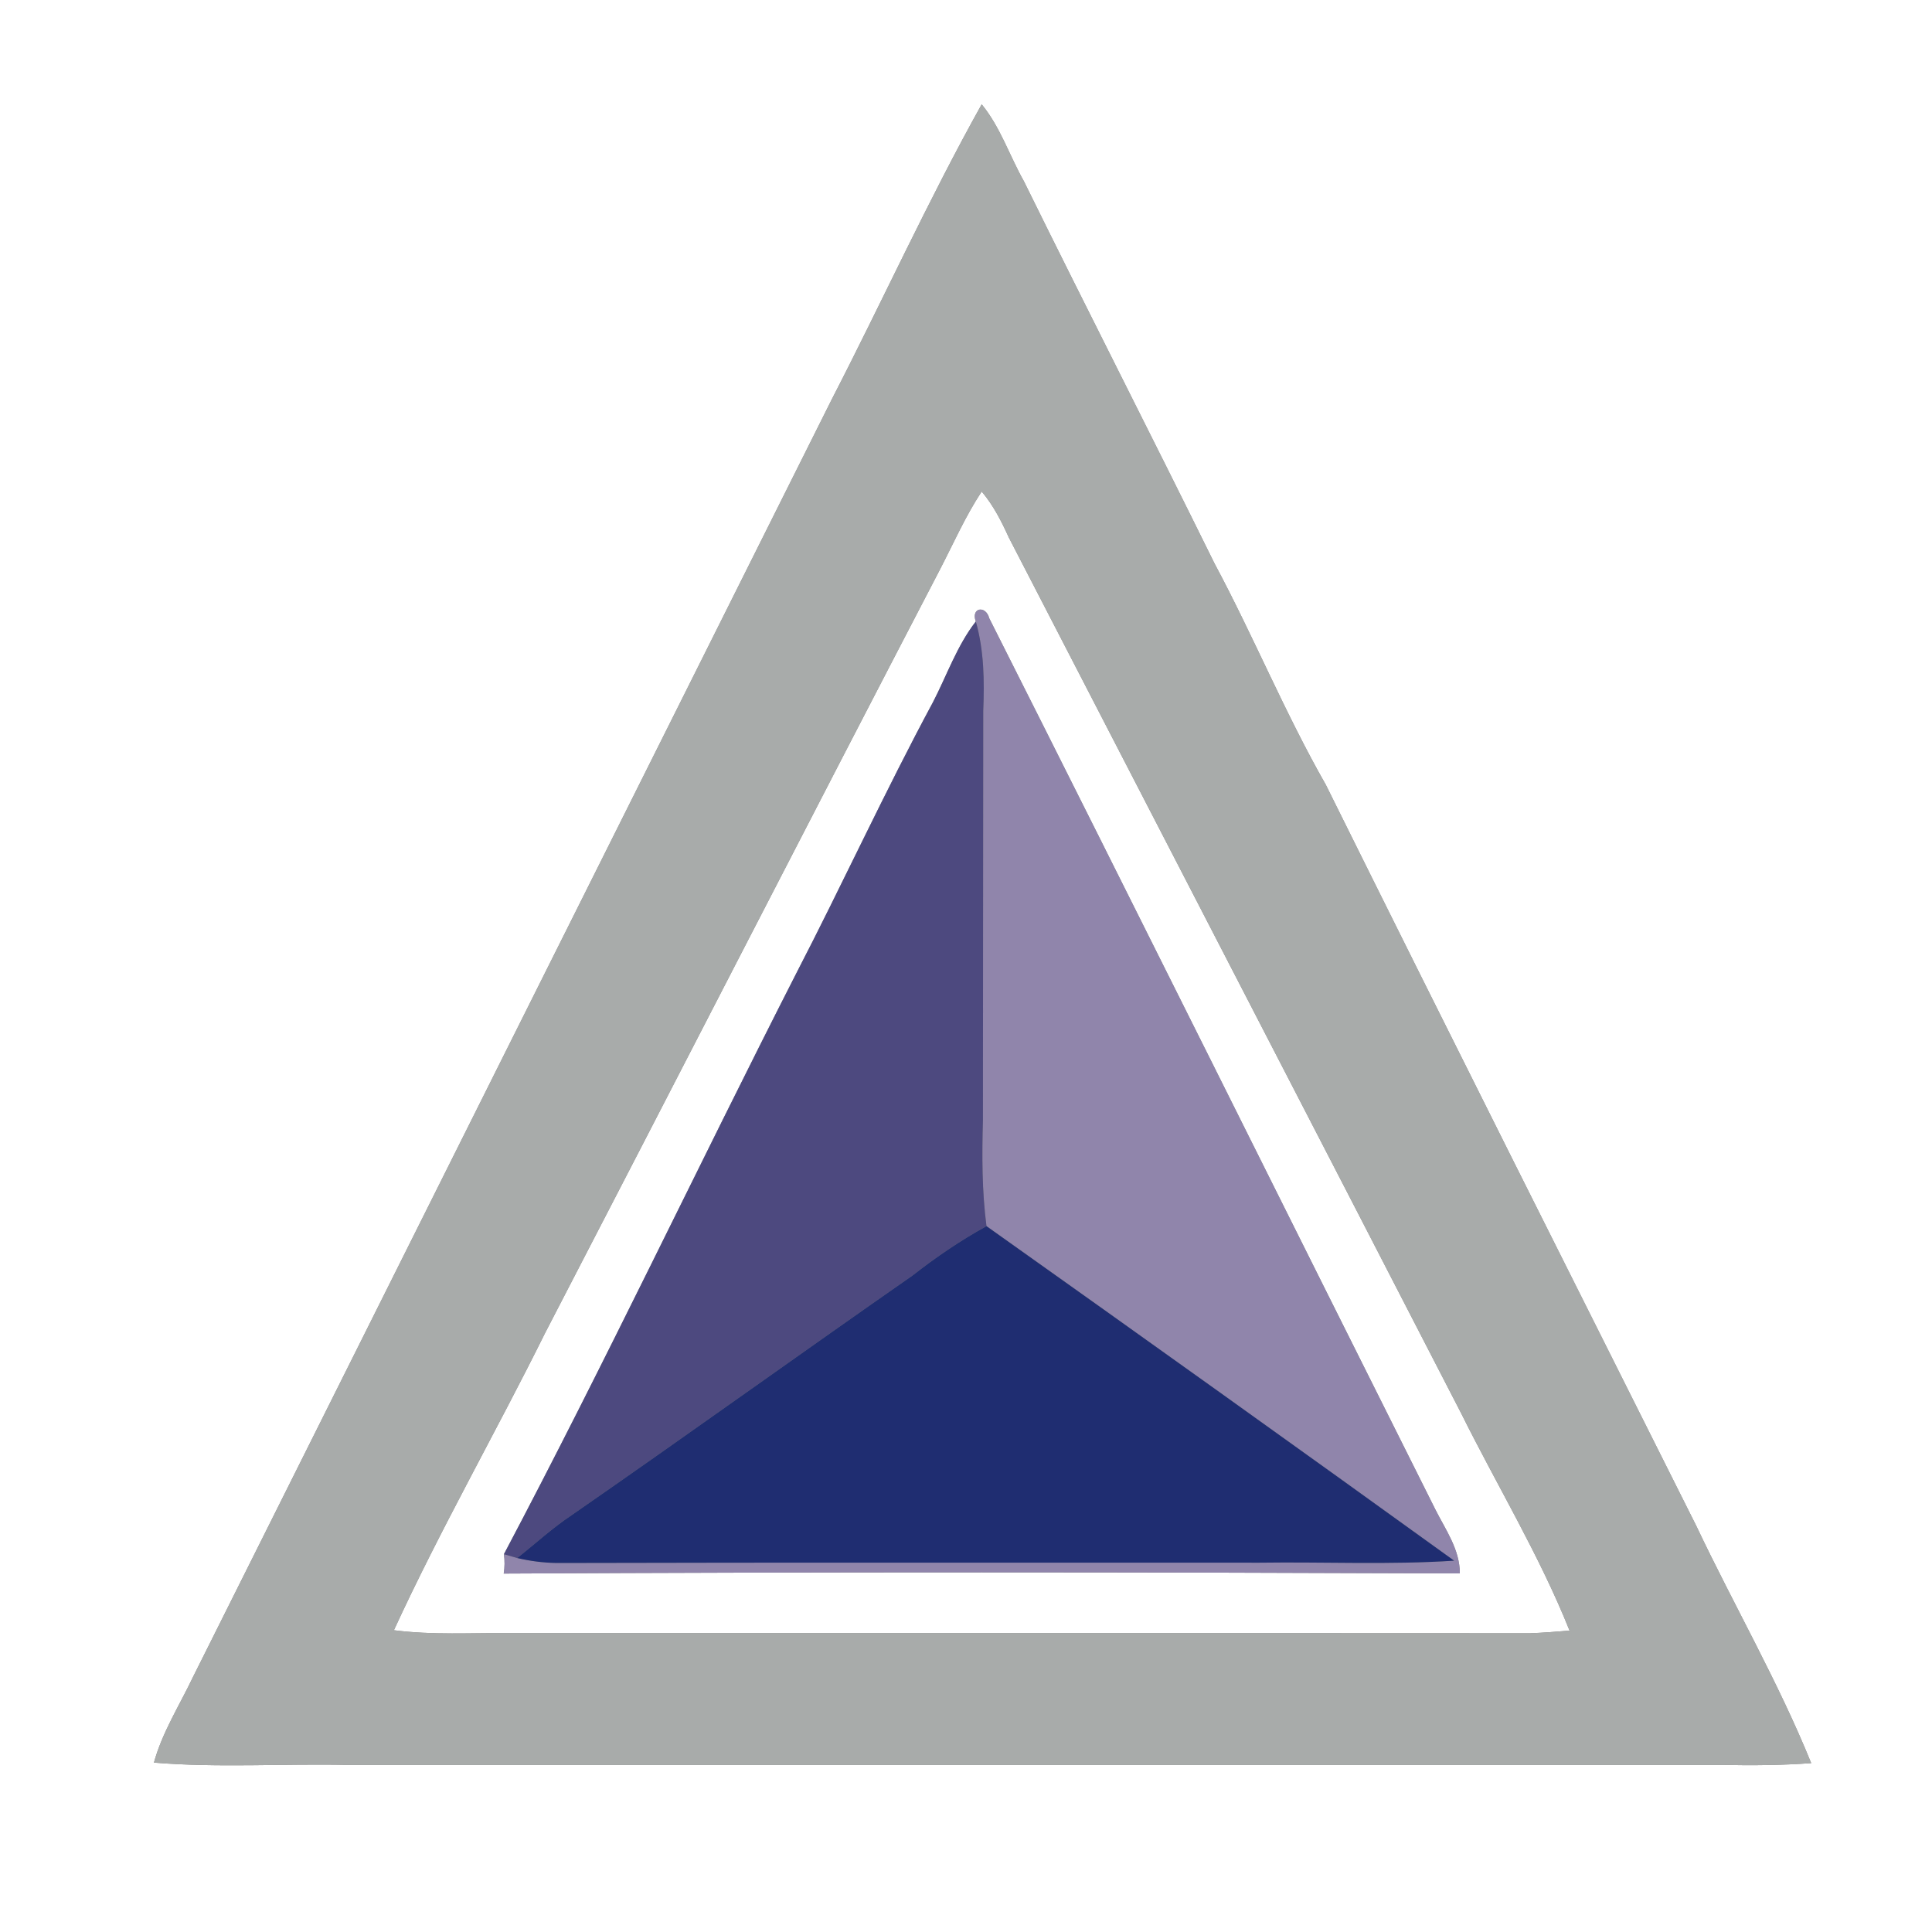 <?xml version="1.0" encoding="UTF-8" ?>
<!DOCTYPE svg PUBLIC "-//W3C//DTD SVG 1.1//EN" "http://www.w3.org/Graphics/SVG/1.1/DTD/svg11.dtd">
<svg width="250pt" height="250pt" viewBox="0 0 250 250" version="1.1" xmlns="http://www.w3.org/2000/svg">
<rect x="0" y="0" width="250" height="250" fill="#808080" stroke="none"/>
<g id="#ffffffff">
<path fill="#ffffff" opacity="1.00" d=" M 0.00 0.00 L 250.00 0.00 L 250.00 250.00 L 0.00 250.00 L 0.00 0.00 M 107.64 51.66 C 80.09 106.77 52.52 161.87 24.98 216.99 C 23.24 220.66 21.01 224.12 19.92 228.08 C 28.26 228.77 36.64 228.20 45.00 228.38 C 104.33 228.37 163.67 228.38 223.00 228.38 C 226.79 228.46 230.58 228.42 234.37 228.15 C 230.10 217.62 224.36 207.71 219.49 197.43 C 203.48 165.49 187.43 133.56 171.56 101.55 C 166.26 92.26 162.21 82.35 157.16 72.92 C 149.01 56.39 140.63 39.98 132.49 23.45 C 130.63 20.15 129.45 16.46 127.03 13.50 C 120.08 25.95 114.18 38.98 107.64 51.66 Z" />
<path fill="#ffffff" opacity="1.00" d=" M 121.65 73.65 C 123.40 70.27 124.93 66.78 127.03 63.60 C 128.53 65.38 129.59 67.45 130.54 69.55 C 150.04 107.33 169.60 145.08 189.07 182.87 C 193.73 192.25 199.21 201.27 203.10 211.00 C 201.41 211.14 199.71 211.28 198.02 211.34 C 154.01 211.31 110.01 211.34 66.00 211.32 C 60.99 211.28 55.96 211.60 50.97 210.95 C 56.99 197.87 64.17 185.34 70.56 172.44 C 87.63 139.53 104.54 106.53 121.65 73.65 M 126.27 80.42 C 123.83 83.56 122.54 87.36 120.73 90.86 C 114.51 102.41 109.04 114.36 103.01 126.01 C 90.28 150.98 78.31 176.33 65.21 201.11 C 65.32 201.94 65.32 202.78 65.18 203.62 C 106.42 203.40 147.66 203.43 188.90 203.60 C 188.91 200.51 187.05 197.95 185.72 195.30 C 166.47 156.88 147.35 118.38 128.01 80.01 C 127.56 78.28 125.61 78.62 126.27 80.42 Z" />
</g>
<g id="#a8abaaff">
<path fill="#a8abaa" opacity="1.00" d=" M 107.64 51.66 C 114.18 38.98 120.08 25.95 127.03 13.50 C 129.45 16.46 130.63 20.15 132.49 23.45 C 140.63 39.98 149.01 56.39 157.16 72.92 C 162.21 82.35 166.26 92.26 171.56 101.55 C 187.43 133.56 203.48 165.49 219.49 197.43 C 224.36 207.71 230.10 217.62 234.37 228.15 C 230.58 228.42 226.79 228.46 223.00 228.38 C 163.67 228.38 104.33 228.37 45.00 228.38 C 36.64 228.20 28.26 228.77 19.92 228.08 C 21.01 224.12 23.24 220.66 24.98 216.99 C 52.52 161.87 80.09 106.77 107.64 51.66 M 121.65 73.65 C 104.54 106.53 87.63 139.53 70.56 172.44 C 64.17 185.34 56.99 197.87 50.97 210.95 C 55.96 211.60 60.99 211.28 66.00 211.32 C 110.01 211.34 154.01 211.31 198.02 211.34 C 199.71 211.28 201.41 211.14 203.10 211.00 C 199.21 201.27 193.73 192.25 189.07 182.87 C 169.60 145.08 150.04 107.33 130.54 69.55 C 129.59 67.45 128.53 65.38 127.03 63.60 C 124.93 66.78 123.40 70.27 121.65 73.65 Z" />
</g>
<g id="#9085abff">
<path fill="#9085ab" opacity="1.00" d=" M 126.27 80.42 C 125.61 78.62 127.56 78.28 128.01 80.01 C 147.35 118.38 166.47 156.88 185.72 195.30 C 187.05 197.95 188.91 200.51 188.90 203.60 C 147.66 203.43 106.42 203.40 65.18 203.62 C 65.32 202.78 65.32 201.94 65.21 201.11 C 65.64 201.23 66.50 201.49 66.93 201.61 C 68.59 202.00 70.29 202.22 72.00 202.25 C 102.33 202.17 132.67 202.22 163.00 202.21 C 171.39 202.09 179.78 202.50 188.16 201.95 C 168.05 187.44 147.87 173.02 127.65 158.66 C 127.06 154.13 127.06 149.56 127.19 145.00 C 127.20 127.34 127.21 109.67 127.23 92.01 C 127.39 88.12 127.34 84.19 126.27 80.42 Z" />
</g>
<g id="#4d497fff">
<path fill="#4d497f" opacity="1.00" d=" M 120.73 90.86 C 122.54 87.36 123.83 83.56 126.27 80.42 C 127.34 84.19 127.39 88.12 127.23 92.01 C 127.21 109.67 127.20 127.34 127.19 145.00 C 127.06 149.56 127.06 154.13 127.65 158.66 C 124.27 160.52 121.08 162.70 118.05 165.07 C 103.32 175.33 88.76 185.81 74.01 196.03 C 71.50 197.70 69.28 199.74 66.93 201.61 C 66.50 201.49 65.64 201.23 65.21 201.11 C 78.31 176.33 90.28 150.98 103.01 126.01 C 109.04 114.36 114.51 102.41 120.73 90.86 Z" />
</g>
<g id="#1f2d71ff">
<path fill="#1f2d71" opacity="1.00" d=" M 118.05 165.07 C 121.08 162.70 124.27 160.52 127.65 158.66 C 147.87 173.02 168.05 187.44 188.16 201.95 C 179.78 202.50 171.39 202.09 163.00 202.21 C 132.67 202.22 102.33 202.17 72.00 202.25 C 70.29 202.22 68.59 202.00 66.93 201.61 C 69.28 199.74 71.50 197.70 74.01 196.03 C 88.76 185.81 103.32 175.33 118.05 165.07 Z" />
</g>
</svg>
